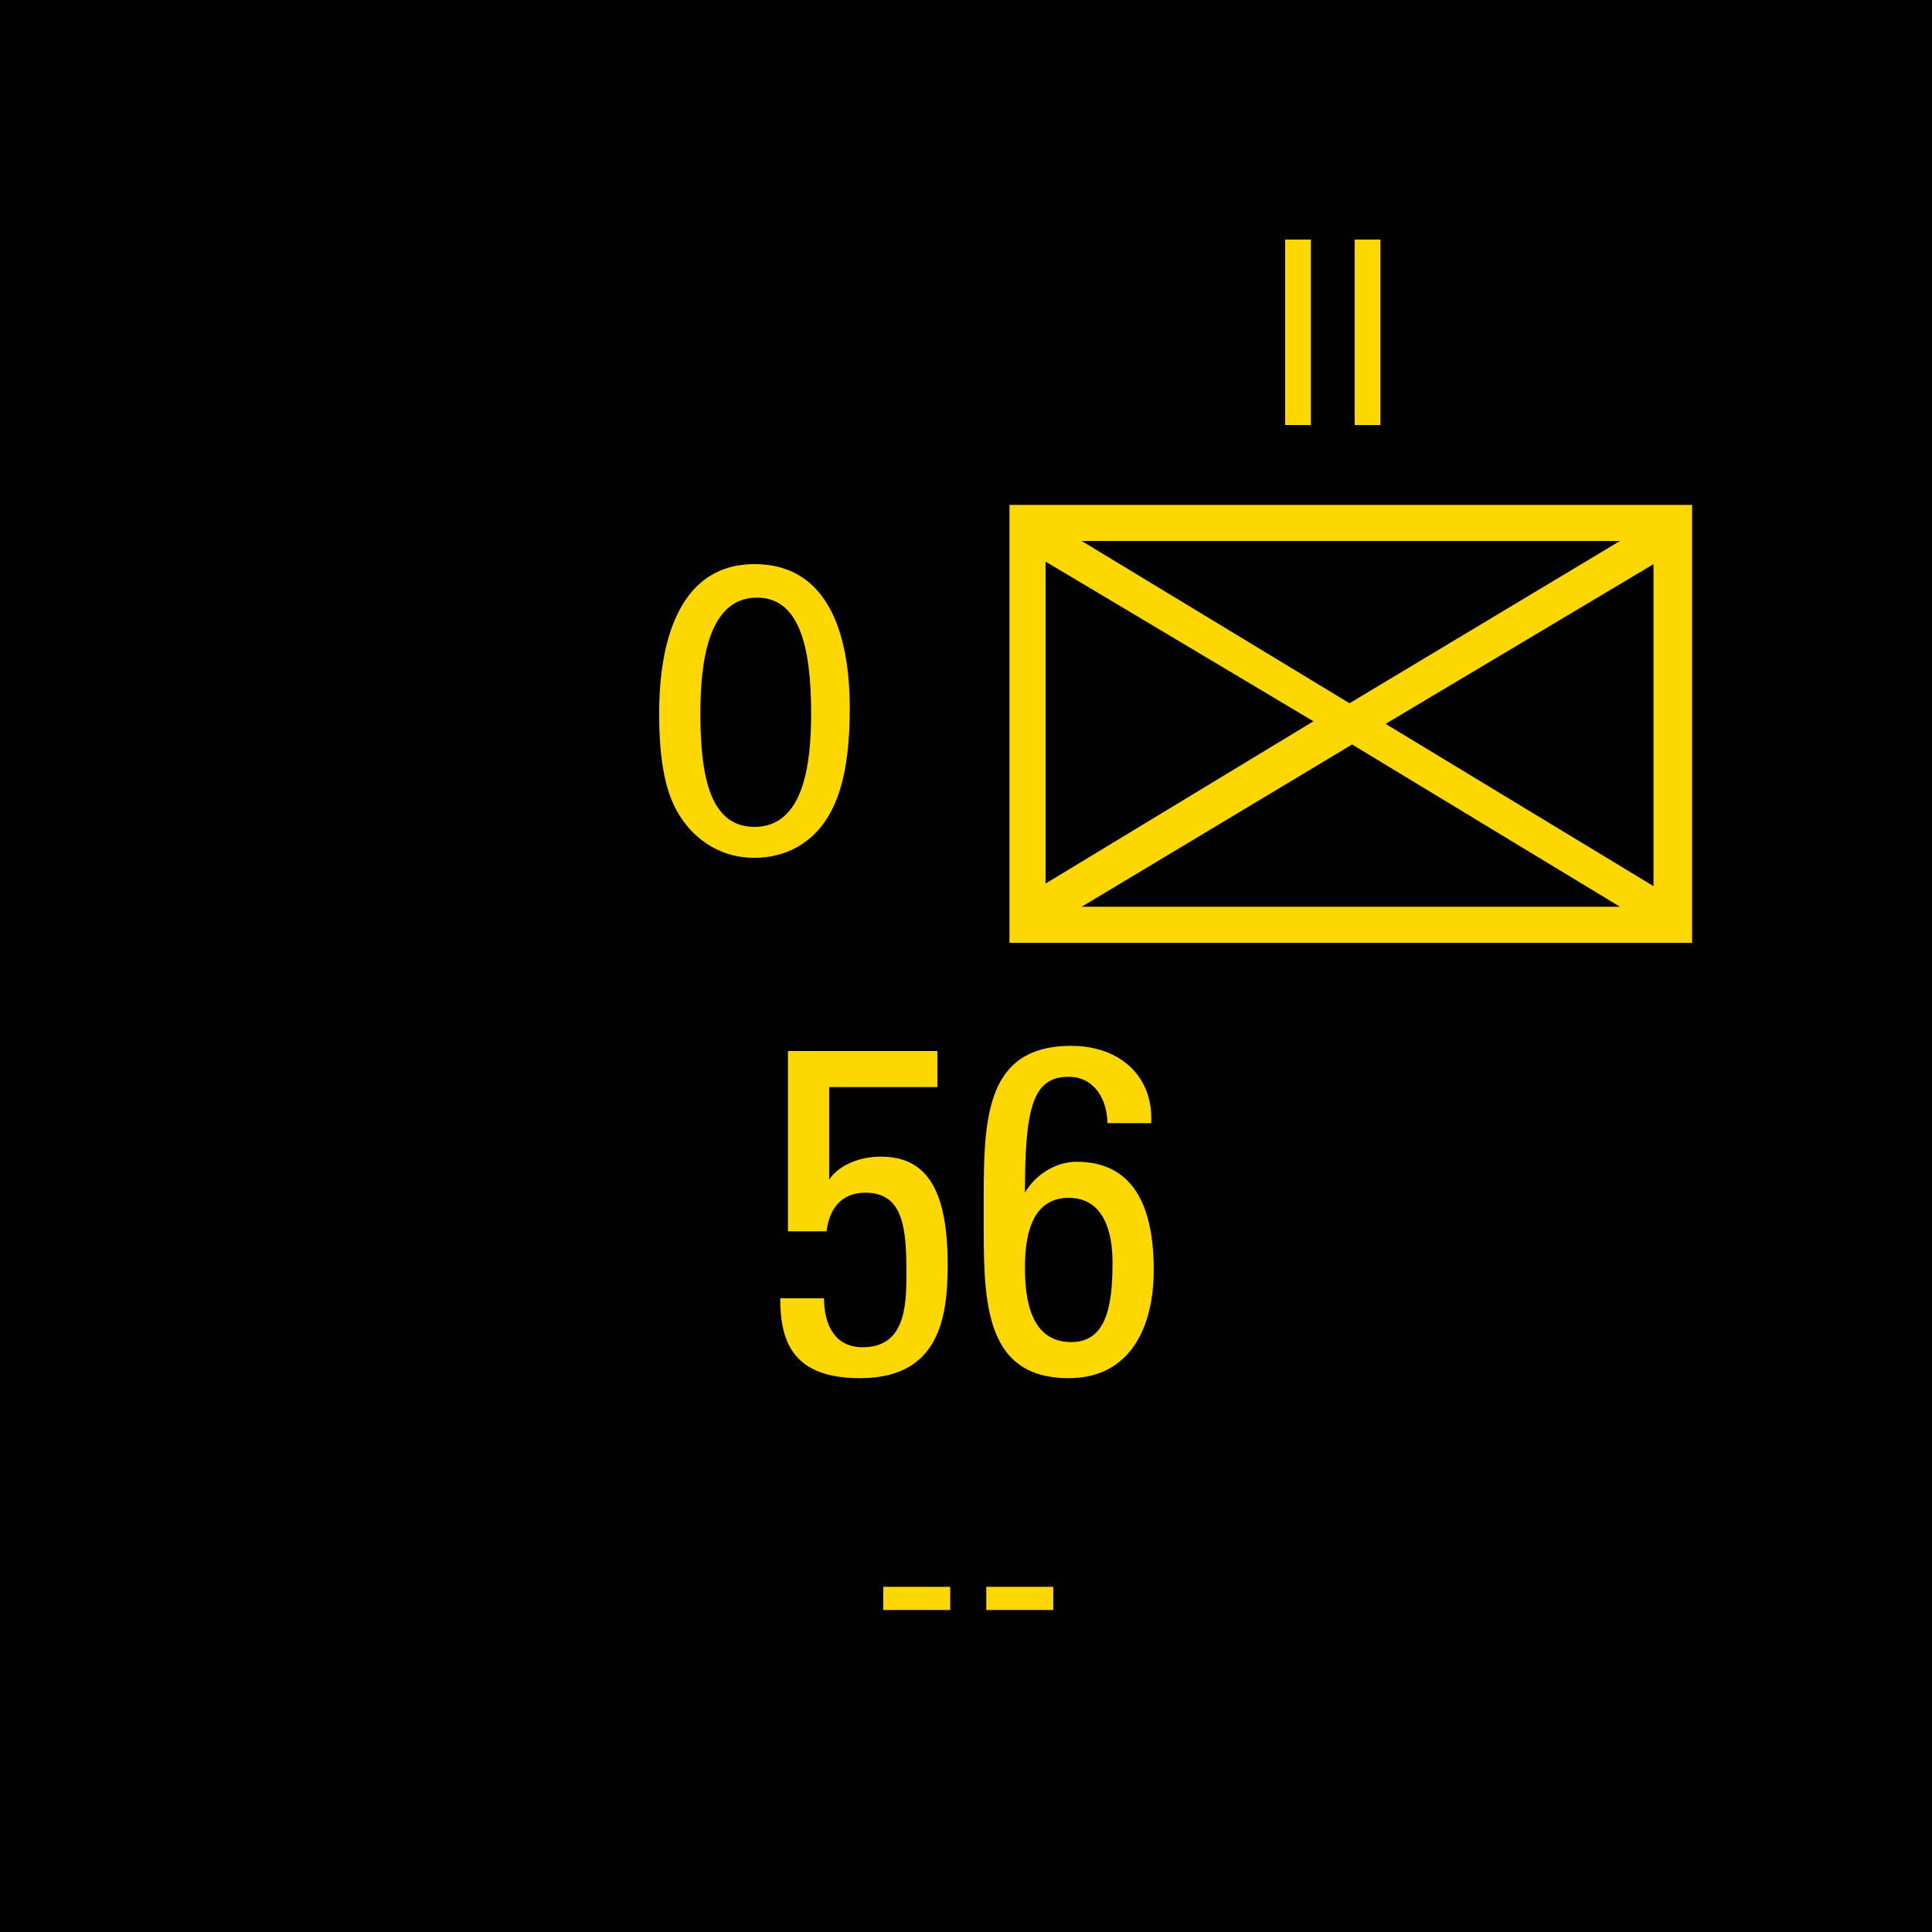 <?xml version="1.0" encoding="utf-8"?>
<!-- Generator: Adobe Illustrator 26.0.3, SVG Export Plug-In . SVG Version: 6.00 Build 0)  -->
<svg version="1.2" baseProfile="tiny" xmlns="http://www.w3.org/2000/svg" xmlns:xlink="http://www.w3.org/1999/xlink" x="0px"
	 y="0px" viewBox="0 0 75 75" overflow="visible" xml:space="preserve">
<g id="svg">
	<g>
		<g id="cs_layer_CNA_0002_00000023283088047694392320000015410210321053132443_">
			<g id="g169366_00000060018564281457370690000011209304467157080227_">
			</g>
			<g id="IT_IT_56_-_NONE_349_00000028284926190831678470000016829200184256663955_" transform="translate(1462.5,637.5)">
				<g id="g172808_00000150788413075247479950000014504390437279657140_" transform="translate(-450,-1500)">
					
						<rect id="rect172806_00000103953687252367201270000012073673941378472834_" x="-1012.5" y="862.5" fill="#010101" width="75" height="75"/>
				</g>
				<g id="g172825_00000012454219723630169520000007634591316415284641_" transform="translate(229.688,-150)">
					<g>
						<path fill="#FDD700" d="M-1626.5-467.9v17h-26.5v-17H-1626.5z M-1651.6-465.7v12.5l10.4-6.3L-1651.6-465.7z M-1629.3-466.5
							h-20.9l10.4,6.3L-1629.3-466.5z M-1650.2-452.3h20.9l-10.4-6.3L-1650.2-452.3z M-1638.4-459.4l10.4,6.3v-12.5L-1638.4-459.4z"
							/>
					</g>
					<g>
						<path fill="#FDD700" d="M-1655.8-446.7v1.4h-4.2v3.6l0,0c0.3-0.5,1.1-0.9,2-0.9c1.8,0,2.6,1.3,2.6,4.2c0,2-0.3,4.4-3.4,4.4
							c-2.6,0-3.1-1.4-3.1-3.1h1.7c0,1,0.4,1.9,1.5,1.9c1.6,0,1.7-1.5,1.7-2.8c0-1.8-0.1-3.2-1.6-3.2c-0.9,0-1.4,0.6-1.5,1.5h-1.5
							v-7H-1655.8z"/>
						<path fill="#FDD700" d="M-1654-440.4c0-3.4-0.1-6.5,3.4-6.5c1.9,0,3.2,1.2,3.1,3h-1.7c0-0.9-0.5-1.8-1.5-1.8
							c-1.4,0-1.7,1.2-1.7,4.5h0c0.4-0.7,1.2-1.2,2-1.2c1.6,0,3,0.9,3,4.2c0,2.2-0.9,4.2-3.3,4.2C-1654.1-434-1654-437.2-1654-440.4
							z M-1650.6-435.4c1.4,0,1.6-1.5,1.6-3.1c0-1.1-0.3-2.5-1.7-2.5c-1.5,0-1.7,1.6-1.7,2.7
							C-1652.4-437.1-1652.2-435.4-1650.6-435.4z"/>
					</g>
					<g>
						<path fill="#FDD700" d="M-1642.3-478.2h1v7.2h-1V-478.2z"/>
						<path fill="#FDD700" d="M-1639.6-478.2h1v7.2h-1V-478.2z"/>
					</g>
					<g>
						<path fill="#FDD700" d="M-1662.9-465.6c3.3,0,3.7,3.6,3.7,5.6c0,2.6-0.5,4.1-1.5,5c-0.8,0.7-1.7,0.8-2.2,0.8
							c-1.5,0-2.5-0.9-3-1.8c-0.4-0.7-0.7-1.8-0.7-3.8C-1666.6-461.3-1666.4-465.6-1662.9-465.6z M-1662.9-455.4
							c1.9,0,2.2-2.4,2.2-4.4c0-2.7-0.5-4.5-2.1-4.5c-1.9,0-2.2,2.5-2.2,4.5C-1665-457.3-1664.6-455.4-1662.9-455.4z"/>
					</g>
					<g>
						<path fill="#FDD700" d="M-1657.9-425.9h2.6v0.9h-2.6V-425.9z"/>
						<path fill="#FDD700" d="M-1653.9-425.9h2.6v0.9h-2.6V-425.9z"/>
					</g>
				</g>
			</g>
			<g id="IT_IT_140_-_NONE_350_00000050620823344156283450000011471406855444189097_" transform="translate(1537.5,637.5)">
				<g id="g172830_00000161617197928854801790000005268332345372436133_" transform="translate(-450,-1500)">
					
						<rect id="rect172828_00000022527060492599733120000001092842990681421245_" x="-1012.5" y="862.5" fill="#010101" width="75" height="75"/>
				</g>
			</g>
		</g>
	</g>
</g>
<g id="text" display="none">
	
		<rect id="frontbox" x="-1462.5" y="-637.5" display="inline" fill="none" stroke="#000000" stroke-miterlimit="10" width="1650" height="1275"/>
	<g id="align" display="inline">
	</g>
</g>
<g id="crop" display="none">
	<g id="front" display="inline">
		<g>
			<line fill="none" stroke="#939598" stroke-miterlimit="10" x1="-609.4" y1="0" x2="159.4" y2="0"/>
			<line fill="none" stroke="#939598" stroke-miterlimit="10" x1="-609.4" y1="75" x2="159.4" y2="75"/>
			<line fill="none" stroke="#939598" stroke-miterlimit="10" x1="0" y1="-9.4" x2="0" y2="159.4"/>
			<line fill="none" stroke="#939598" stroke-miterlimit="10" x1="75" y1="-9.4" x2="75" y2="159.4"/>
		</g>
	</g>
</g>
<g id="guides" display="none">
</g>
</svg>
